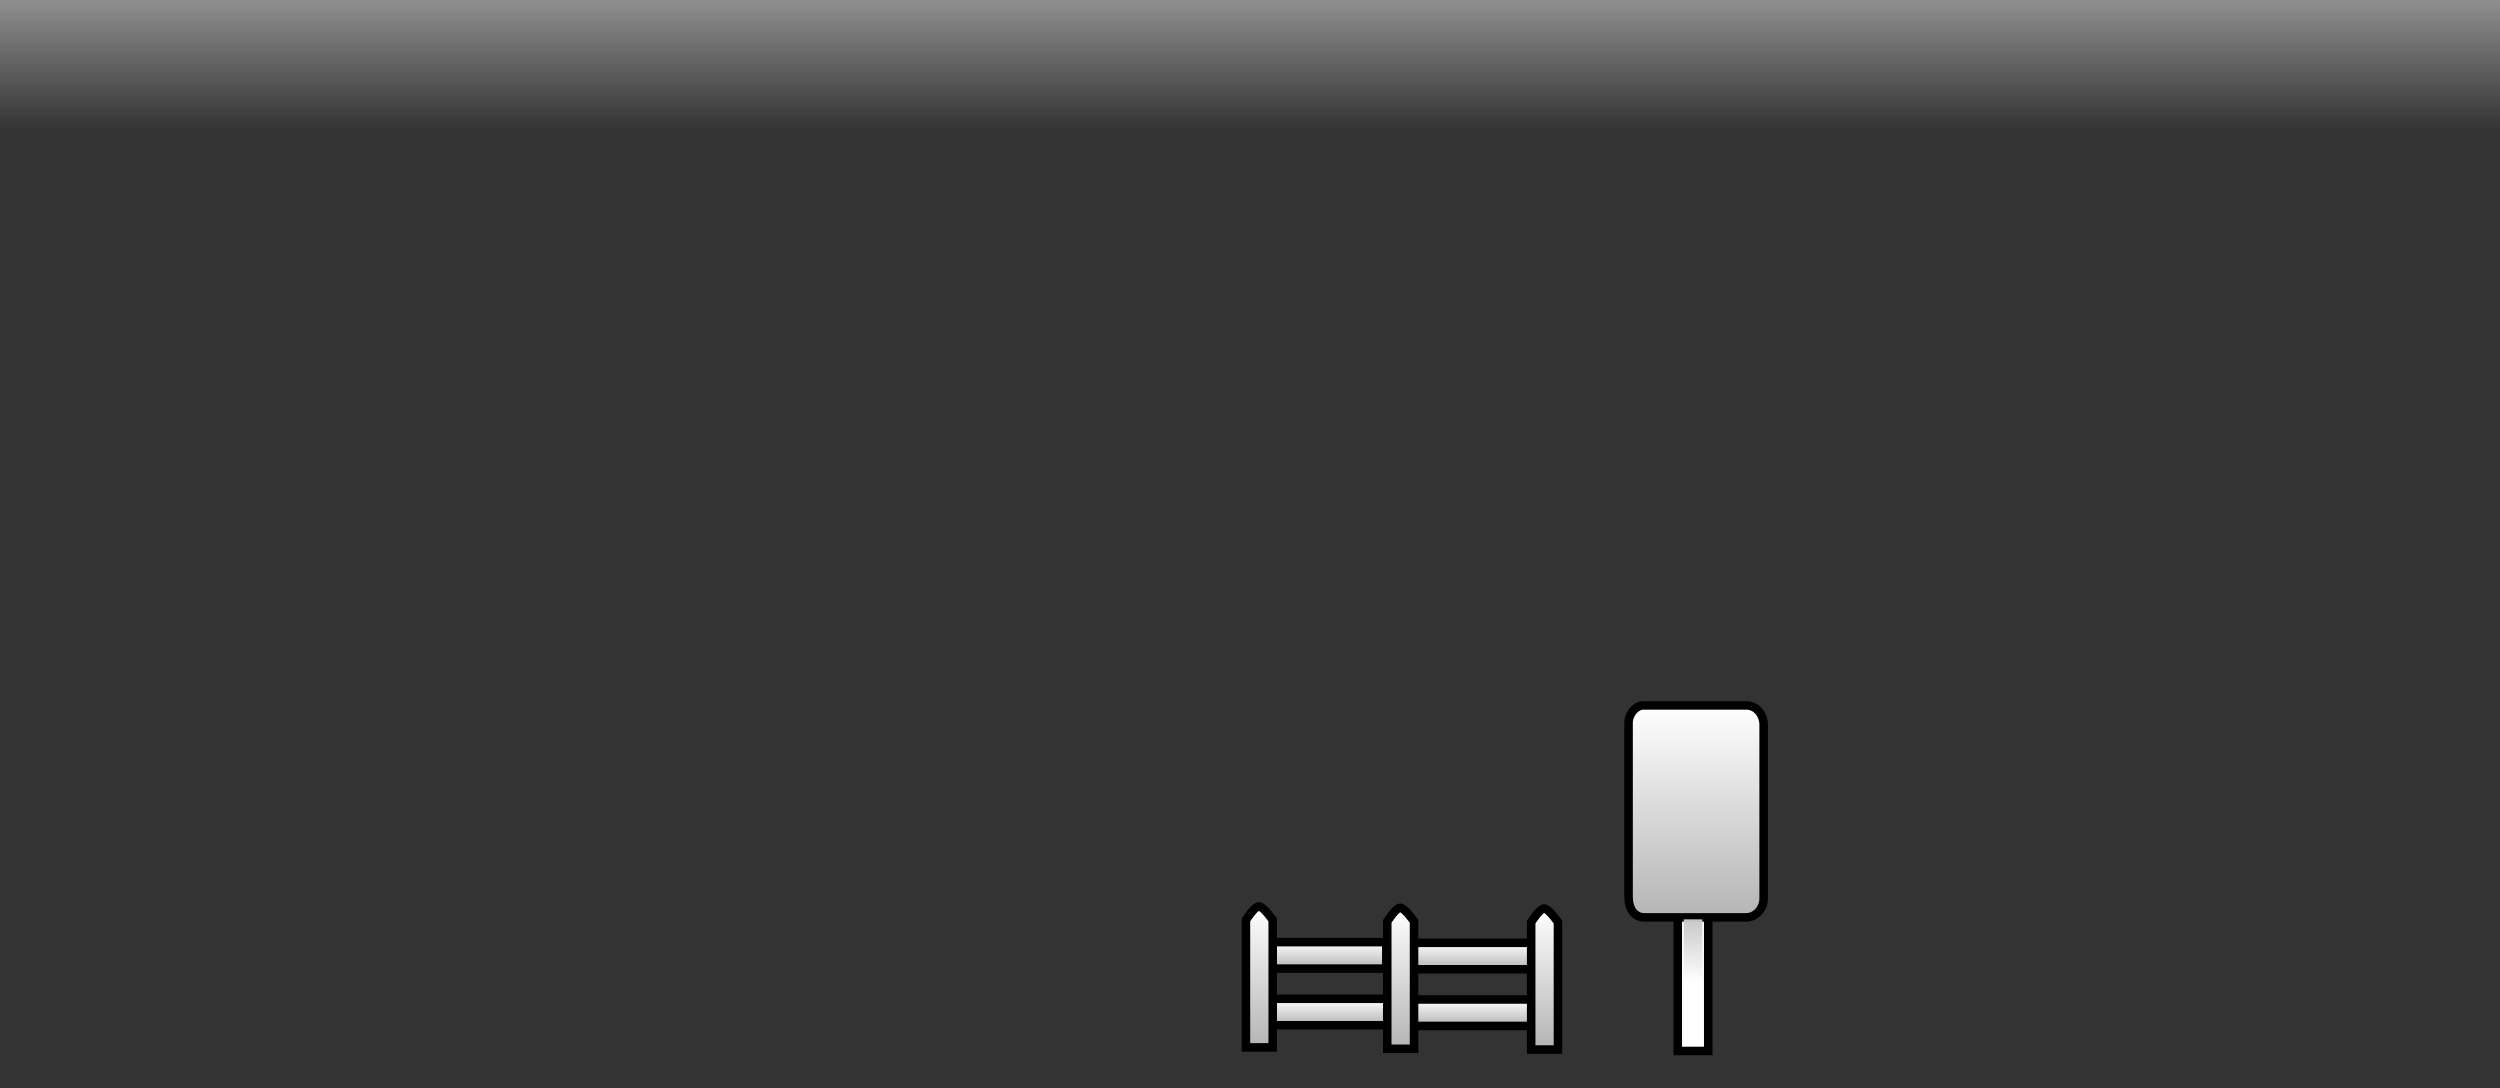 <svg version="1.1" xmlns="http://www.w3.org/2000/svg" xmlns:xlink="http://www.w3.org/1999/xlink" width="585.566" height="254.852" viewBox="0,0,585.566,254.852"><rect x="0" y="0" width="585.566" height="254.852" fill="#333333" stroke="none"/><defs><linearGradient x1="154.564" y1="86.648" x2="154.564" y2="117.244" gradientUnits="userSpaceOnUse" id="color-1"><stop offset="0" stop-color="#8f8f8f"/><stop offset="1" stop-color="#8f8f8f" stop-opacity="0"/></linearGradient><linearGradient x1="206.887" y1="320.751" x2="206.887" y2="326.953" gradientUnits="userSpaceOnUse" id="color-2"><stop offset="0" stop-color="#ffffff"/><stop offset="1" stop-color="#b4b4b4"/></linearGradient><linearGradient x1="205.877" y1="307.482" x2="205.877" y2="313.684" gradientUnits="userSpaceOnUse" id="color-3"><stop offset="0" stop-color="#ffffff"/><stop offset="1" stop-color="#b4b4b4"/></linearGradient><linearGradient x1="223.56" y1="299.441" x2="223.56" y2="332.47" gradientUnits="userSpaceOnUse" id="color-4"><stop offset="0" stop-color="#ffffff"/><stop offset="1" stop-color="#b4b4b4"/></linearGradient><linearGradient x1="171.676" y1="320.589" x2="171.676" y2="326.791" gradientUnits="userSpaceOnUse" id="color-5"><stop offset="0" stop-color="#ffffff"/><stop offset="1" stop-color="#b4b4b4"/></linearGradient><linearGradient x1="170.667" y1="307.32" x2="170.667" y2="313.522" gradientUnits="userSpaceOnUse" id="color-6"><stop offset="0" stop-color="#ffffff"/><stop offset="1" stop-color="#b4b4b4"/></linearGradient><linearGradient x1="156.748" y1="298.954" x2="156.748" y2="331.984" gradientUnits="userSpaceOnUse" id="color-7"><stop offset="0" stop-color="#ffffff"/><stop offset="1" stop-color="#b4b4b4"/></linearGradient><linearGradient x1="189.85" y1="299.279" x2="189.85" y2="332.308" gradientUnits="userSpaceOnUse" id="color-8"><stop offset="0" stop-color="#ffffff"/><stop offset="1" stop-color="#b4b4b4"/></linearGradient><linearGradient x1="259.055" y1="251.875" x2="259.055" y2="301.527" gradientUnits="userSpaceOnUse" id="color-9"><stop offset="0" stop-color="#ffffff"/><stop offset="1" stop-color="#b4b4b4"/></linearGradient><linearGradient x1="258.324" y1="301.987" x2="258.324" y2="316.776" gradientUnits="userSpaceOnUse" id="color-10"><stop offset="0" stop-color="#c9c9c9"/><stop offset="1" stop-color="#c9c9c9" stop-opacity="0"/></linearGradient></defs><g transform="translate(138.219,-86.648)"><g data-paper-data="{&quot;isPaintingLayer&quot;:true}" fill-rule="nonzero" stroke-linecap="butt" stroke-linejoin="miter" stroke-miterlimit="10" stroke-dasharray="" stroke-dashoffset="0" style="mix-blend-mode: normal"><path d="M-138.219,117.244v-30.596h585.566v30.596z" data-paper-data="{&quot;index&quot;:null}" fill="url(#color-1)" stroke="none" stroke-width="0"/><path d="M191.057,326.953v-6.202h31.659v6.202z" fill="url(#color-2)" stroke="#000000" stroke-width="2"/><path d="M190.048,313.684v-6.202h31.659v6.202z" fill="url(#color-3)" stroke="#000000" stroke-width="2"/><path d="M220.423,332.47v-29.833c0,0 2.003,-3.196 3.03,-3.196c1.063,0 3.244,3.196 3.244,3.196v29.833z" fill="url(#color-4)" stroke="#000000" stroke-width="2"/><path d="M155.847,326.791v-6.202h31.659v6.202z" fill="url(#color-5)" stroke="#000000" stroke-width="2"/><path d="M154.837,313.522v-6.202h31.659v6.202z" fill="url(#color-6)" stroke="#000000" stroke-width="2"/><path d="M153.611,331.984v-29.833c0,0 2.003,-3.196 3.03,-3.196c1.063,0 3.244,3.196 3.244,3.196v29.833z" fill="url(#color-7)" stroke="#000000" stroke-width="2"/><path d="M186.712,332.308v-29.833c0,0 2.003,-3.196 3.03,-3.196c1.063,0 3.244,3.196 3.244,3.196v29.833z" fill="url(#color-8)" stroke="#000000" stroke-width="2"/><path d="M159.111,341.5v-49.5h82.5v49.5z" fill="none" stroke="none" stroke-width="0"/><path d="M254.755,332.817v-34.724h7.14v34.724z" fill="#ffffff" stroke="#000000" stroke-width="2"/><path d="M243.234,296.659c0,-10.605 0,-35.282 0,-40.728c0,-2.083 1.722,-4.057 3.407,-4.057c3.582,0 17.26,0 24.177,0c2.454,0 4.057,2.244 4.057,4.543c0,5.692 0,30.285 0,40.565c0,2.804 -2.102,4.543 -4.057,4.543c-3.796,0 -17.238,0 -23.852,0c-2.267,0 -3.732,-1.873 -3.732,-4.868z" fill="url(#color-9)" stroke="#000000" stroke-width="2"/><path d="M256.145,316.776v-14.789h4.358v14.789z" fill="url(#color-10)" stroke="none" stroke-width="2"/></g></g></svg>